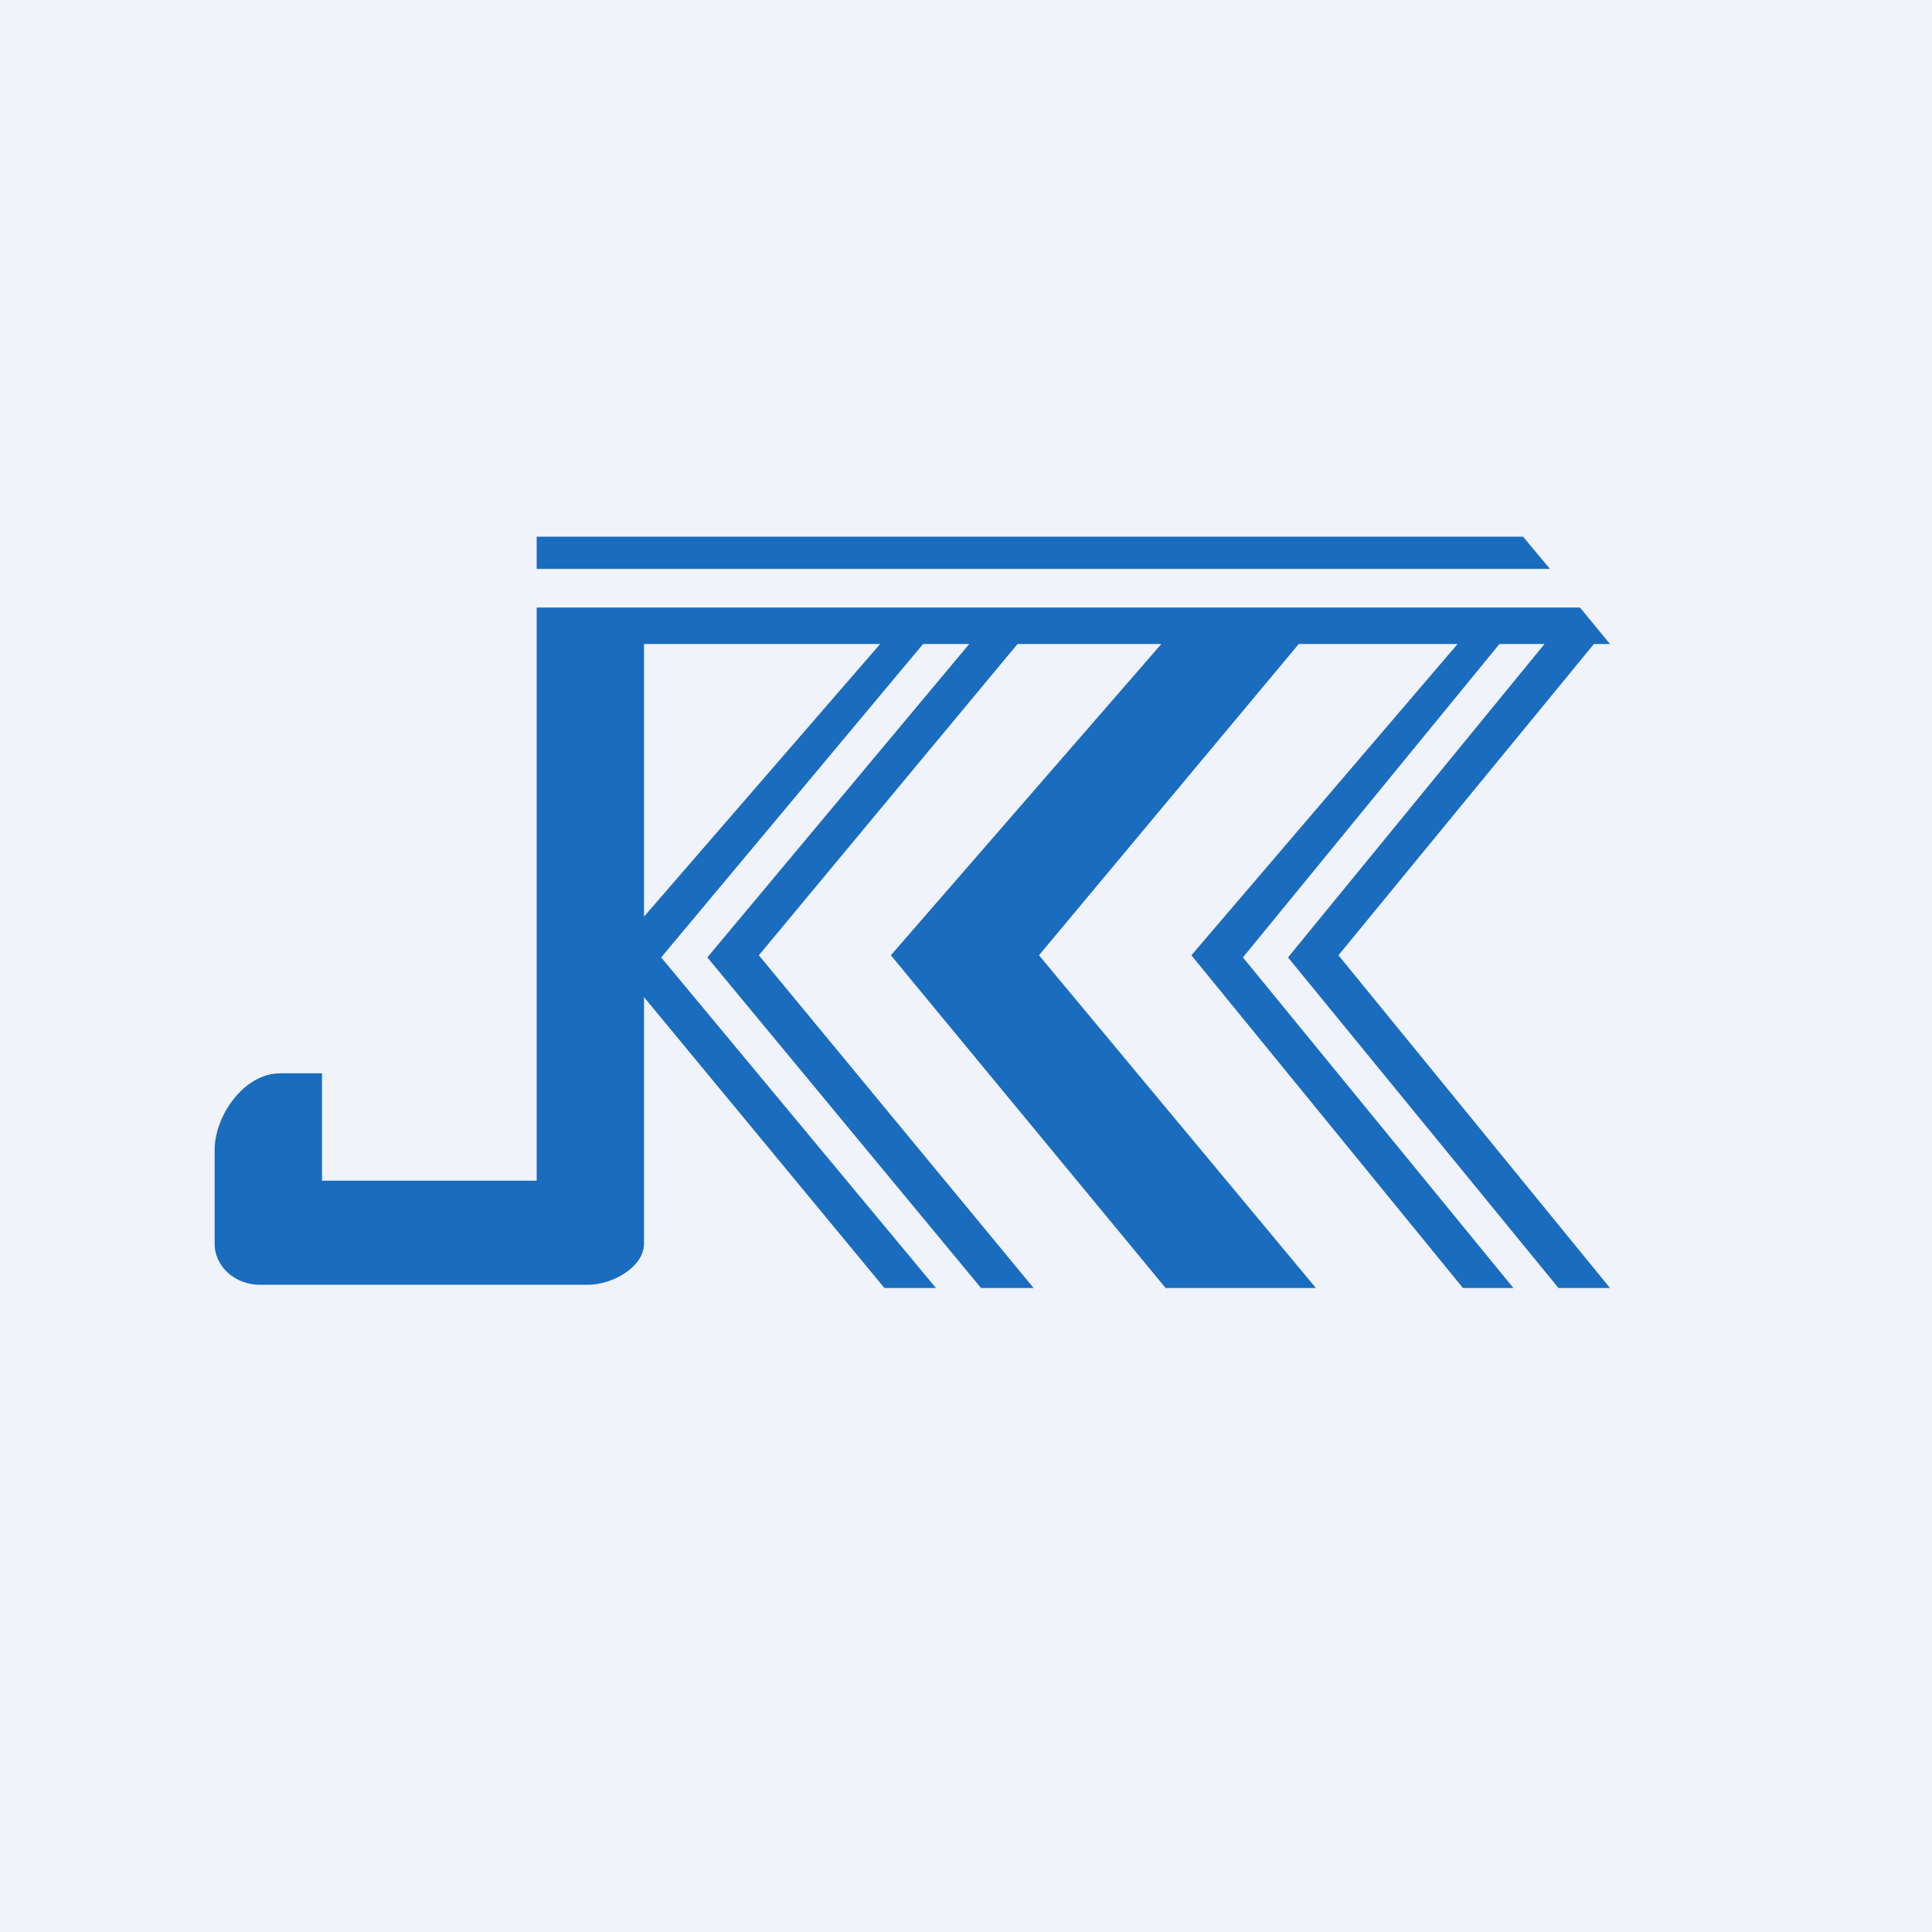 <!-- by TradingView --><svg width="18" height="18" viewBox="0 0 18 18" xmlns="http://www.w3.org/2000/svg"><path fill="#F0F3FA" d="M0 0h18v18H0z"/><path d="M14.2 5H5v.3h9.44l-.25-.3Zm.52.66H5V11H3v-1h-.39c-.34 0-.61.4-.61.71v.88c0 .21.19.38.42.38h3.06c.23 0 .52-.17.52-.38v-2.3L8.24 12h.48L6.16 8.92 8.6 6h.43L6.59 8.92 9.14 12h.49L7.07 8.9 9.48 6h1.34L8.3 8.9l2.56 3.1h1.4L9.68 8.9 12.1 6h1.48L11.1 8.9l2.53 3.1h.47l-2.52-3.08L13.97 6h.42L12 8.92 14.52 12H15l-2.53-3.1L14.85 6H15l-.28-.34ZM8.2 6 6 8.54V6h2.2Z" fill="#1A6CBE"/></svg>
